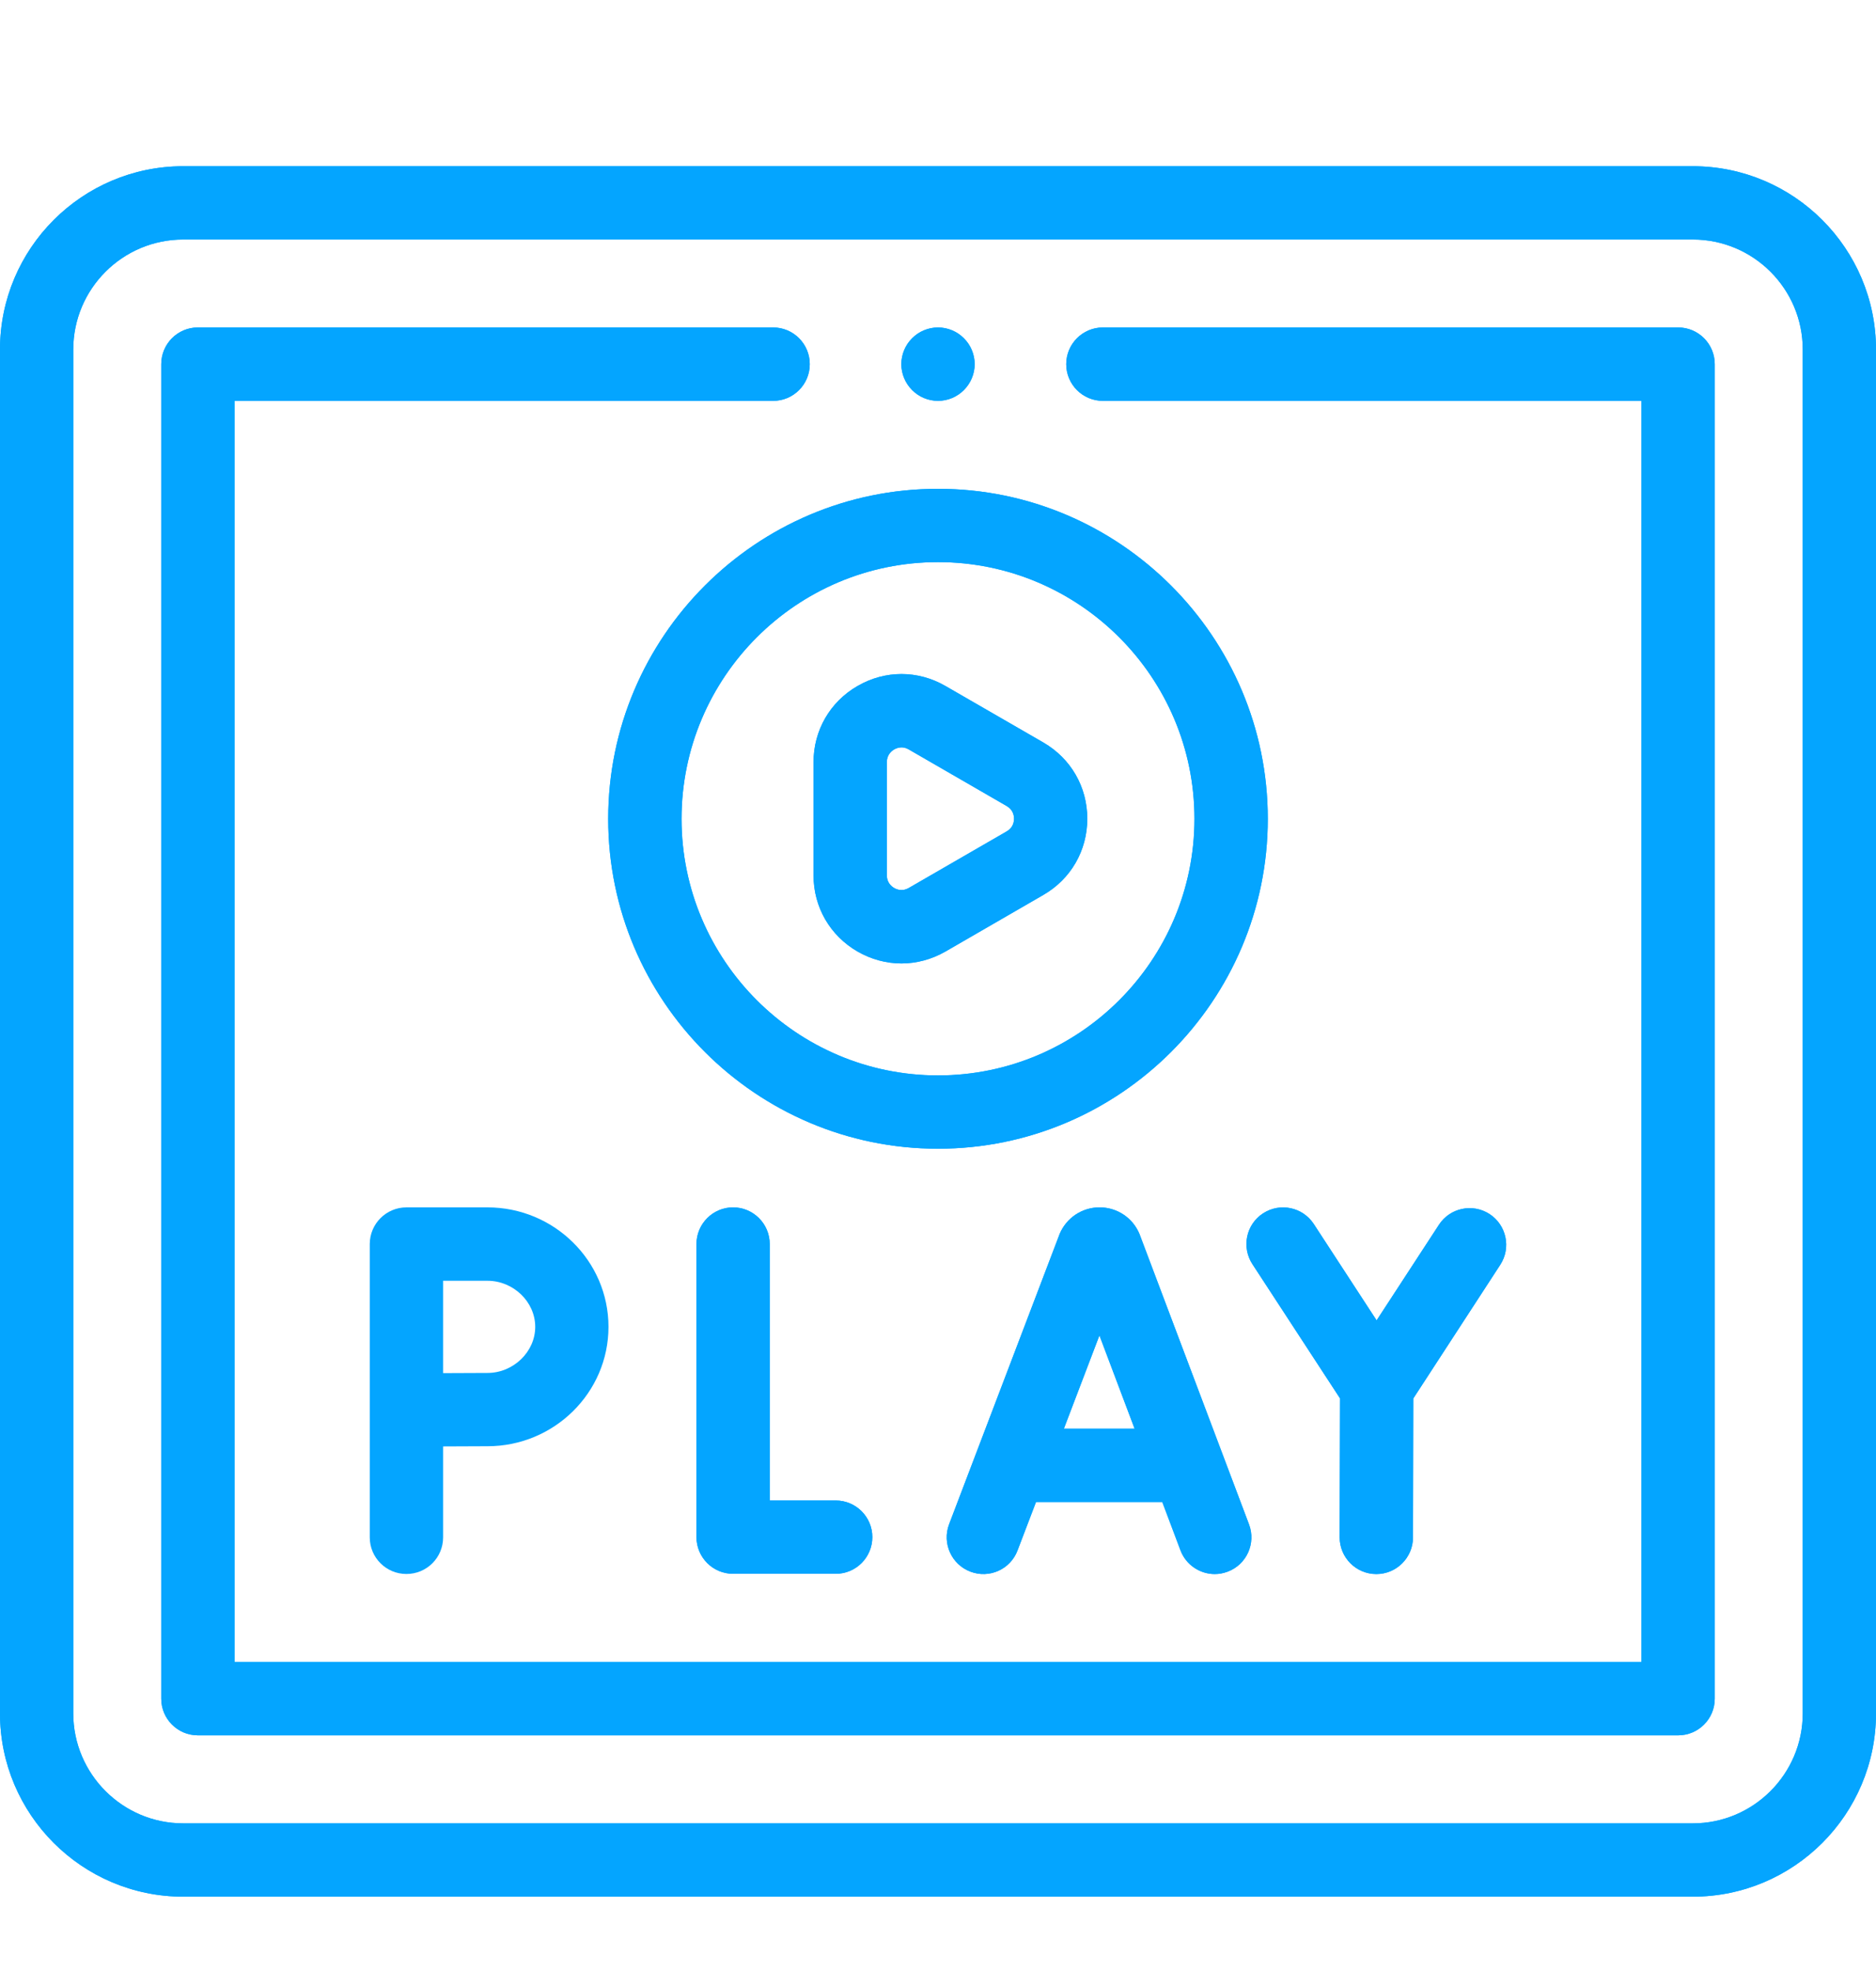 <svg width="20" height="21" viewBox="0 0 20 21" fill="none" xmlns="http://www.w3.org/2000/svg">
<g clip-path="url(#clip0)">
<path d="M12.149 13.15C12.078 12.976 11.91 12.864 11.723 12.864C11.722 12.864 11.722 12.864 11.722 12.864C11.534 12.864 11.367 12.977 11.295 13.151C11.294 13.154 11.293 13.157 11.292 13.16L10.118 16.241C10.042 16.442 10.143 16.668 10.345 16.745C10.546 16.822 10.772 16.721 10.848 16.519L11.045 16.003H12.391L12.585 16.518C12.644 16.674 12.793 16.771 12.951 16.771C12.997 16.771 13.043 16.762 13.089 16.745C13.29 16.669 13.392 16.444 13.316 16.242L12.153 13.161C12.152 13.157 12.151 13.154 12.149 13.15ZM11.342 15.222L11.721 14.228L12.096 15.222H11.342Z" fill="#04A5FF"/>
<path d="M7.815 12.864C7.6 12.864 7.425 13.039 7.425 13.255V16.377C7.425 16.593 7.6 16.768 7.815 16.768H8.91C9.125 16.768 9.3 16.593 9.3 16.377C9.3 16.162 9.125 15.987 8.91 15.987H8.206V13.255C8.206 13.039 8.031 12.864 7.815 12.864Z" fill="#04A5FF"/>
<path d="M14.672 16.771H14.673C14.888 16.771 15.063 16.596 15.064 16.381L15.067 14.9L15.994 13.476C16.112 13.295 16.061 13.053 15.88 12.935C15.699 12.818 15.457 12.869 15.34 13.05L14.676 14.068L14.006 13.041C13.888 12.861 13.646 12.81 13.465 12.928C13.284 13.046 13.234 13.288 13.352 13.469L14.286 14.899L14.282 16.379C14.282 16.595 14.456 16.77 14.672 16.771Z" fill="#04A5FF"/>
<path d="M12.149 13.15C12.078 12.976 11.91 12.864 11.723 12.864C11.722 12.864 11.722 12.864 11.722 12.864C11.534 12.864 11.367 12.977 11.295 13.151C11.294 13.154 11.293 13.157 11.292 13.16L10.118 16.241C10.042 16.442 10.143 16.668 10.345 16.745C10.546 16.822 10.772 16.721 10.848 16.519L11.045 16.003H12.391L12.585 16.518C12.644 16.674 12.793 16.771 12.951 16.771C12.997 16.771 13.043 16.762 13.089 16.745C13.29 16.669 13.392 16.444 13.316 16.242L12.153 13.161C12.152 13.157 12.151 13.154 12.149 13.15ZM11.342 15.222L11.721 14.228L12.096 15.222H11.342Z" fill="#04A5FF"/>
<path d="M7.815 12.864C7.6 12.864 7.425 13.039 7.425 13.255V16.377C7.425 16.593 7.6 16.768 7.815 16.768H8.91C9.125 16.768 9.3 16.593 9.3 16.377C9.3 16.162 9.125 15.987 8.91 15.987H8.206V13.255C8.206 13.039 8.031 12.864 7.815 12.864Z" fill="#04A5FF"/>
<path d="M14.672 16.771H14.673C14.888 16.771 15.063 16.596 15.064 16.381L15.067 14.9L15.994 13.476C16.112 13.295 16.061 13.053 15.88 12.935C15.699 12.818 15.457 12.869 15.34 13.05L14.676 14.068L14.006 13.041C13.888 12.861 13.646 12.81 13.465 12.928C13.284 13.046 13.234 13.288 13.352 13.469L14.286 14.899L14.282 16.379C14.282 16.595 14.456 16.77 14.672 16.771Z" fill="#04A5FF"/>
<path d="M18.047 1.771H1.953C0.876 1.771 0 2.647 0 3.724V18.255C0 19.332 0.876 20.208 1.953 20.208H18.047C19.124 20.208 20 19.332 20 18.255V3.724C20 2.647 19.124 1.771 18.047 1.771ZM19.219 18.255C19.219 18.901 18.693 19.427 18.047 19.427H1.953C1.307 19.427 0.781 18.901 0.781 18.255V3.724C0.781 3.077 1.307 2.552 1.953 2.552H18.047C18.693 2.552 19.219 3.077 19.219 3.724V18.255Z" fill="#04A5FF"/>
<path d="M17.891 3.489H11.758C11.542 3.489 11.367 3.664 11.367 3.88C11.367 4.096 11.542 4.271 11.758 4.271H17.5V17.708H2.5V4.271H8.242C8.458 4.271 8.633 4.096 8.633 3.88C8.633 3.664 8.458 3.489 8.242 3.489H2.109C1.894 3.489 1.719 3.664 1.719 3.88V18.099C1.719 18.314 1.894 18.489 2.109 18.489H17.891C18.106 18.489 18.281 18.314 18.281 18.099V3.88C18.281 3.664 18.106 3.489 17.891 3.489Z" fill="#04A5FF"/>
<path d="M11.123 7.911L10.08 7.309C9.786 7.139 9.436 7.139 9.142 7.309C8.849 7.478 8.673 7.782 8.673 8.121V9.326C8.673 9.665 8.849 9.968 9.142 10.138C9.289 10.222 9.45 10.265 9.611 10.265C9.772 10.265 9.933 10.222 10.08 10.138L11.123 9.535C11.417 9.366 11.592 9.062 11.592 8.723C11.592 8.384 11.417 8.081 11.123 7.911ZM10.733 8.858L9.689 9.461C9.621 9.5 9.562 9.478 9.533 9.461C9.504 9.444 9.455 9.404 9.455 9.326V8.121C9.455 8.042 9.504 8.002 9.533 7.985C9.55 7.975 9.578 7.963 9.611 7.963C9.635 7.963 9.661 7.969 9.689 7.985L10.733 8.588C10.801 8.627 10.811 8.689 10.811 8.723C10.811 8.757 10.801 8.819 10.733 8.858Z" fill="#04A5FF"/>
<path d="M10 5.208C8.061 5.208 6.484 6.785 6.484 8.724C6.484 10.662 8.061 12.239 10 12.239C11.938 12.239 13.516 10.662 13.516 8.724C13.516 6.785 11.938 5.208 10 5.208ZM10 11.458C8.492 11.458 7.266 10.231 7.266 8.724C7.266 7.216 8.492 5.989 10 5.989C11.508 5.989 12.734 7.216 12.734 8.724C12.734 10.231 11.508 11.458 10 11.458Z" fill="#04A5FF"/>
<path d="M10 4.271C10.103 4.271 10.204 4.229 10.276 4.156C10.349 4.083 10.391 3.983 10.391 3.88C10.391 3.777 10.349 3.676 10.276 3.604C10.204 3.531 10.103 3.489 10 3.489C9.897 3.489 9.796 3.531 9.724 3.604C9.651 3.676 9.609 3.777 9.609 3.88C9.609 3.983 9.651 4.083 9.724 4.156C9.796 4.229 9.897 4.271 10 4.271Z" fill="#04A5FF"/>
<path d="M5.197 12.864H4.333C4.117 12.864 3.942 13.039 3.942 13.255V15.023V16.38C3.942 16.596 4.117 16.77 4.333 16.77C4.549 16.77 4.724 16.596 4.724 16.38V15.411C4.81 15.411 5.17 15.409 5.197 15.409C5.908 15.409 6.487 14.838 6.487 14.137C6.487 13.435 5.908 12.864 5.197 12.864ZM5.197 14.628C5.087 14.628 4.898 14.629 4.724 14.63V13.646H5.197C5.473 13.646 5.706 13.87 5.706 14.137C5.706 14.403 5.473 14.628 5.197 14.628Z" fill="#04A5FF"/>
<path d="M18.047 1.771H1.953C0.876 1.771 0 2.647 0 3.724V18.255C0 19.332 0.876 20.208 1.953 20.208H18.047C19.124 20.208 20 19.332 20 18.255V3.724C20 2.647 19.124 1.771 18.047 1.771ZM19.219 18.255C19.219 18.901 18.693 19.427 18.047 19.427H1.953C1.307 19.427 0.781 18.901 0.781 18.255V3.724C0.781 3.077 1.307 2.552 1.953 2.552H18.047C18.693 2.552 19.219 3.077 19.219 3.724V18.255Z" fill="#04A5FF"/>
<path d="M17.891 3.489H11.758C11.542 3.489 11.367 3.664 11.367 3.88C11.367 4.096 11.542 4.271 11.758 4.271H17.5V17.708H2.5V4.271H8.242C8.458 4.271 8.633 4.096 8.633 3.88C8.633 3.664 8.458 3.489 8.242 3.489H2.109C1.894 3.489 1.719 3.664 1.719 3.88V18.099C1.719 18.314 1.894 18.489 2.109 18.489H17.891C18.106 18.489 18.281 18.314 18.281 18.099V3.88C18.281 3.664 18.106 3.489 17.891 3.489Z" fill="#04A5FF"/>
<path d="M11.123 7.911L10.079 7.309C9.785 7.139 9.435 7.139 9.142 7.309C8.848 7.478 8.673 7.782 8.673 8.121V9.326C8.673 9.665 8.848 9.968 9.142 10.138C9.288 10.222 9.449 10.265 9.61 10.265C9.771 10.265 9.932 10.222 10.079 10.138L11.123 9.535C11.416 9.366 11.591 9.062 11.591 8.723C11.591 8.384 11.416 8.081 11.123 7.911ZM10.732 8.858L9.688 9.461C9.62 9.5 9.561 9.478 9.532 9.461C9.503 9.444 9.454 9.404 9.454 9.326V8.121C9.454 8.042 9.503 8.002 9.532 7.985C9.549 7.975 9.577 7.963 9.611 7.963C9.634 7.963 9.661 7.969 9.688 7.985L10.732 8.588C10.8 8.627 10.81 8.689 10.81 8.723C10.81 8.757 10.8 8.819 10.732 8.858Z" fill="#04A5FF"/>
<path d="M10 5.208C8.061 5.208 6.484 6.785 6.484 8.724C6.484 10.662 8.061 12.239 10 12.239C11.938 12.239 13.516 10.662 13.516 8.724C13.516 6.785 11.938 5.208 10 5.208ZM10 11.458C8.492 11.458 7.266 10.231 7.266 8.724C7.266 7.216 8.492 5.989 10 5.989C11.508 5.989 12.734 7.216 12.734 8.724C12.734 10.231 11.508 11.458 10 11.458Z" fill="#04A5FF"/>
<path d="M10 4.271C10.103 4.271 10.204 4.229 10.276 4.156C10.349 4.083 10.391 3.983 10.391 3.88C10.391 3.777 10.349 3.676 10.276 3.604C10.204 3.531 10.103 3.489 10 3.489C9.897 3.489 9.796 3.531 9.724 3.604C9.651 3.676 9.609 3.777 9.609 3.88C9.609 3.983 9.651 4.083 9.724 4.156C9.796 4.229 9.897 4.271 10 4.271Z" fill="#04A5FF"/>
</g>
<defs>
<clipPath id="clip0">
<rect width="20" height="20" fill="white" transform="translate(0 0.989)"/>
</clipPath>
</defs>
</svg>
